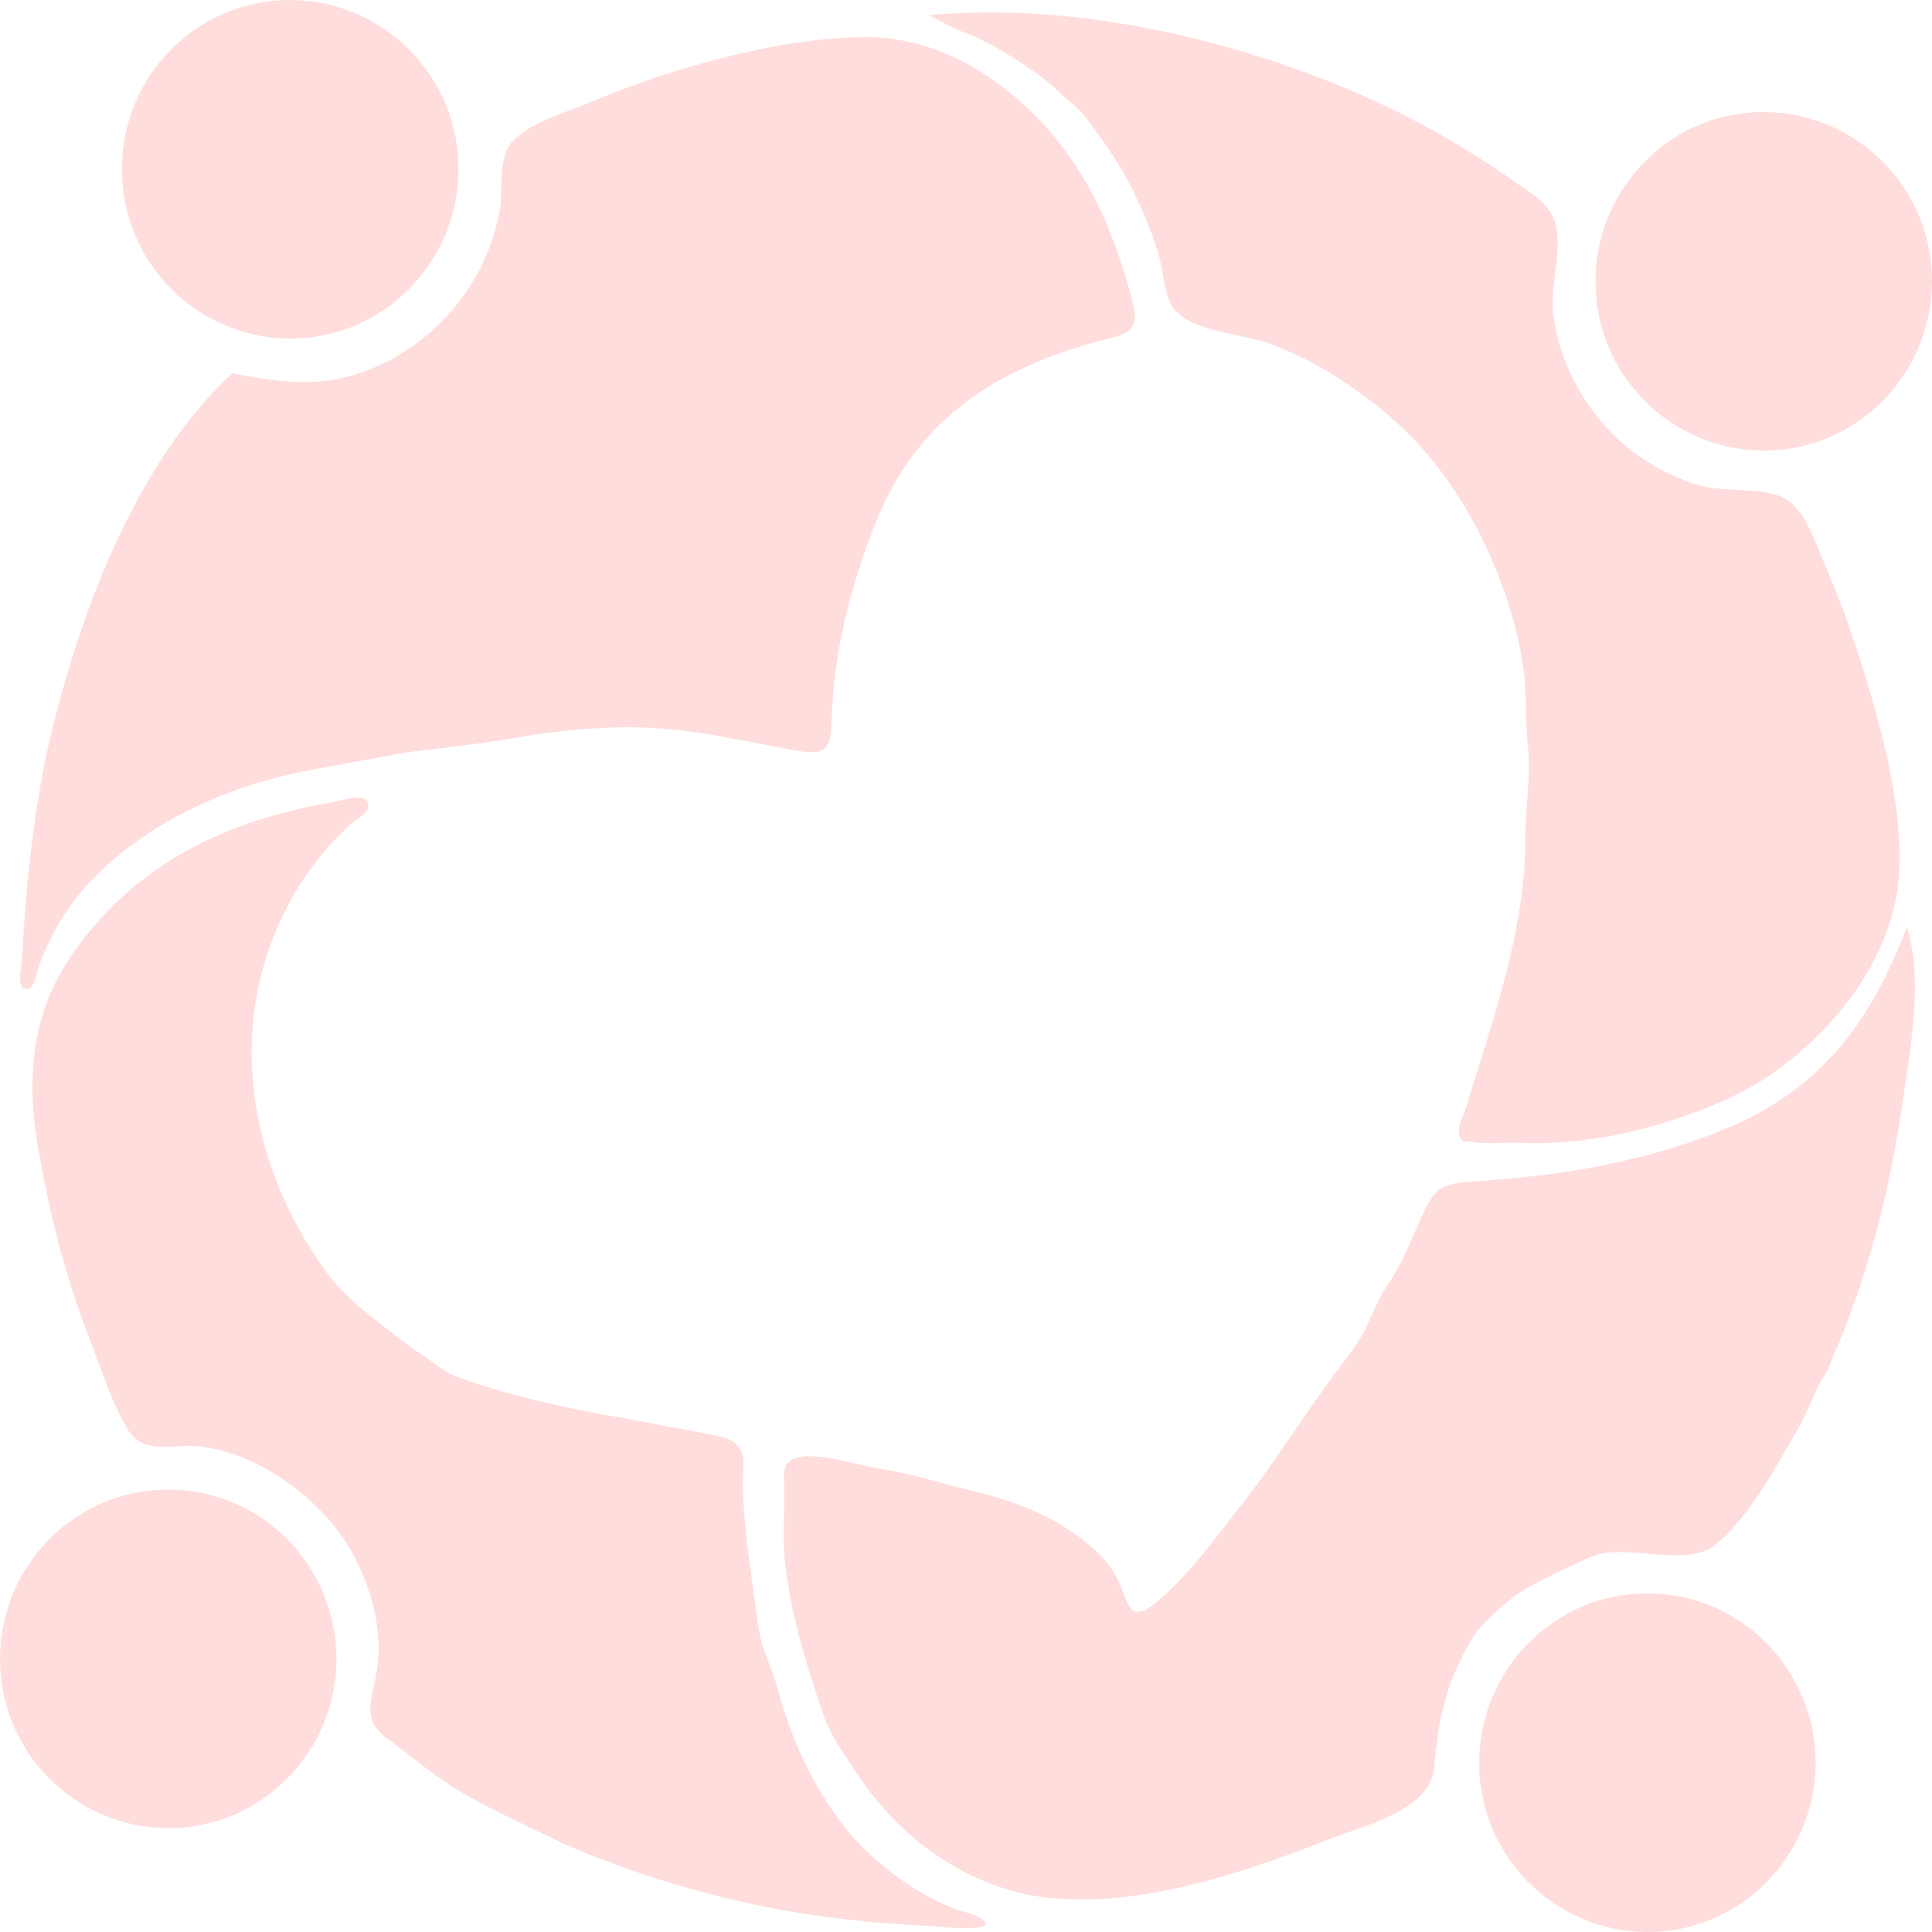 <svg width="311" height="311" viewBox="0 0 311 311" fill="none" xmlns="http://www.w3.org/2000/svg">
<g opacity="0.2">
<path d="M292.273 283.85C292.172 298.944 279.99 311.101 265.09 310.999C250.088 310.898 238.007 298.641 238.108 283.648C238.208 268.554 250.39 256.397 265.291 256.499C280.192 256.499 292.273 268.756 292.273 283.85Z" fill="#FF5656"/>
<path d="M237.101 263.59C232.771 270.681 231.563 276.456 230.858 284.56C230.254 291.448 219.482 293.88 213.844 296.108C200.051 301.579 182.432 307.454 167.43 305.327C155.047 303.503 144.476 295.399 138.133 285.776C135.716 282.129 133.703 279.495 132.193 275.037C129.474 266.933 126.957 258.728 126.253 250.117C126.051 246.977 126.253 243.836 126.253 240.595C126.253 237.049 125.447 234.719 129.776 234.415C133.401 234.213 138.636 236.036 142.261 236.542C146.791 237.252 151.221 238.67 155.752 239.784C162.799 241.506 168.84 243.532 174.579 248.091C176.492 249.611 178.707 251.637 180.015 254.473C181.526 257.512 181.626 261.26 185.351 258.525C190.687 254.473 195.319 247.99 199.447 242.722C204.783 236.036 209.212 228.844 214.246 221.955C216.26 219.118 218.374 216.89 219.884 213.749C220.992 211.419 221.898 208.988 223.308 206.962C225.019 204.328 226.026 202.404 227.234 199.466C227.536 198.655 228.241 197.338 228.644 196.325C229.147 195.312 229.952 193.286 230.858 192.273C232.671 190.146 235.691 190.349 238.208 190.146C242.839 189.741 247.471 189.336 252.102 188.626C261.364 187.208 270.526 184.878 279.084 181.13C293.884 174.545 301.334 163.909 306.972 149.22C309.59 157.628 307.576 168.366 306.368 176.774C304.455 190.146 301.233 203.518 296.099 215.978C295.595 217.092 295.092 218.105 294.689 219.422C294.085 220.942 292.978 222.461 292.474 223.576C291.367 226.007 290.561 228.134 289.051 230.667C285.527 236.644 281.702 243.938 276.366 248.496C271.835 252.346 263.378 248.901 257.639 250.117C255.928 250.421 245.457 255.486 243.846 256.904C242.336 258.12 238.712 260.956 237.101 263.59Z" fill="#FF5656"/>
<path d="M311 45.385C310.899 60.479 298.717 72.635 283.816 72.534C268.815 72.432 256.733 60.175 256.834 45.182C256.935 30.088 269.117 17.932 284.018 18.033C299.019 18.134 311.1 30.392 311 45.385Z" fill="#FF5656"/>
<path d="M155.651 5.37C153.638 4.762 151.221 3.243 149.51 2.432C171.458 0.406 195.52 5.573 215.858 13.88C225.724 17.932 235.087 23.098 243.846 29.277C246.665 31.202 249.786 32.924 250.491 36.47C251.397 40.725 249.585 45.587 249.988 50.044C250.894 58.554 255.324 66.456 261.868 71.926C265.09 74.56 268.815 76.586 272.741 77.903C277.071 79.321 282.004 78.409 286.132 79.726C290.159 81.043 291.669 86.007 293.179 89.552C295.596 95.023 297.71 100.696 299.522 106.47C302.744 116.803 306.066 128.655 305.764 139.495C305.362 153.677 295.294 165.935 285.125 172.924C278.581 177.483 268.714 180.927 260.358 182.65C255.223 183.663 249.988 184.169 244.753 183.966C242.638 183.865 239.014 184.169 237.202 183.865C235.792 183.561 235.289 184.27 234.886 182.548C234.584 181.333 235.591 179.509 235.993 178.294C240.323 164.01 245.659 149.524 245.558 134.429C245.558 129.466 246.464 125.008 245.961 120.146C245.457 115.486 245.86 110.927 245.055 106.47C243.645 97.758 240.323 89.35 235.893 81.752C231.463 74.256 225.925 68.279 218.878 63.214C214.347 59.972 209.817 57.338 204.38 55.312C199.95 53.691 191.594 53.489 188.775 49.437C187.365 47.309 187.265 43.662 186.56 41.231C185.754 38.395 184.748 35.761 183.539 33.127C181.123 27.657 178.405 23.706 174.881 19.046C173.673 17.425 172.364 16.513 170.753 15.095C169.243 13.677 167.632 12.259 166.021 11.246C162.195 8.612 159.276 6.89 155.651 5.37Z" fill="#FF5656"/>
<path d="M54.166 267.136C54.066 282.23 41.883 294.386 26.983 294.285C11.982 294.183 -0.1 281.926 0.001 266.933C0.101 251.839 12.284 239.683 27.184 239.784C42.085 239.784 54.166 252.041 54.166 267.136Z" fill="#FF5656"/>
<path d="M114.675 230.97C115.883 231.274 117.292 231.376 118.299 232.287C120.011 233.807 119.709 235.428 119.608 237.555C119.507 240.797 119.809 243.836 120.111 247.179C120.615 251.94 121.42 256.701 122.024 261.463C122.528 265.616 124.34 268.452 125.347 272.403C127.461 280.406 131.689 289.321 137.227 295.601C141.858 300.869 149.308 306.238 155.953 307.96C158.067 308.568 160.182 309.986 157.262 310.29C155.047 310.594 152.329 310.189 150.617 310.088C144.677 309.784 138.838 309.379 132.898 308.568C122.326 307.15 111.856 304.617 101.687 301.072C96.854 299.35 92.022 297.526 87.391 295.196C82.457 292.765 77.02 290.334 72.49 287.396C68.966 285.066 65.543 282.23 62.12 279.697C57.69 276.455 60.408 272.505 60.811 267.845C61.717 259.436 57.891 249.813 52.153 243.735C46.414 237.656 37.453 232.287 28.996 232.794C25.372 232.997 22.352 233.3 20.338 229.755C17.821 225.399 16.109 219.827 14.297 215.167C10.371 205.24 7.854 194.704 6.041 184.27C4.33 174.241 5.035 164.111 10.471 155.399C15.203 147.801 22.049 141.419 29.802 137.063C37.252 132.91 45.508 130.478 53.965 129.06C54.972 128.858 58.596 127.642 59.2 129.161C59.804 130.681 57.489 131.795 56.583 132.606C52.958 135.746 49.938 139.596 47.521 143.648C35.843 163.604 39.568 187.005 52.656 204.936C55.576 208.887 59.502 211.723 63.227 214.661C64.738 215.775 66.248 216.991 67.959 218.105C69.872 219.321 71.382 220.84 73.698 221.651C79.739 223.879 86.182 225.5 92.525 226.817C95.445 227.425 98.365 227.931 101.284 228.438" fill="#FF5656"/>
<path d="M37.353 60.073C45.608 61.694 52.656 62.606 60.71 58.959C67.657 55.92 73.396 50.45 77.02 43.764C78.631 40.725 79.839 37.28 80.443 33.836C81.047 30.29 80.041 25.631 82.457 22.794C85.175 19.755 91.015 18.134 94.639 16.615C99.472 14.588 104.405 12.765 109.439 11.245C118.802 8.409 128.769 6.18 138.636 5.978C148.402 5.775 156.96 9.929 164.209 16.311C170.048 21.477 174.579 27.96 177.7 35.052C179.311 38.699 180.619 42.548 181.727 46.398C182.834 50.652 183.841 53.185 179.21 54.299C161.591 58.655 147.899 66.658 140.952 84.183C137.025 94.01 134.307 104.444 133.904 115.081C133.703 120.044 133.602 121.767 128.367 120.855C123.031 119.943 117.695 118.728 112.258 117.917C101.687 116.296 91.921 117.208 81.35 119.031C77.222 119.741 69.268 120.652 66.65 120.956C64.234 121.26 56.482 122.78 51.347 123.691C37.554 126.123 23.459 131.998 13.693 142.838C10.37 146.586 7.854 151.144 6.142 155.804C5.84 156.716 5.639 158.843 4.531 159.147C2.517 159.654 3.424 155.703 3.524 154.69C4.128 143.243 5.236 131.796 7.652 120.652C12.384 99.885 21.345 75.066 37.353 60.073Z" fill="#FF5656"/>
<path d="M73.799 27.352C73.698 42.446 61.516 54.603 46.615 54.501C31.614 54.4 19.532 42.142 19.633 27.15C19.633 12.056 31.916 -0.101 46.816 0.001C61.818 0.102 73.899 12.36 73.799 27.352Z" fill="#FF5656"/>
</g>
</svg>
